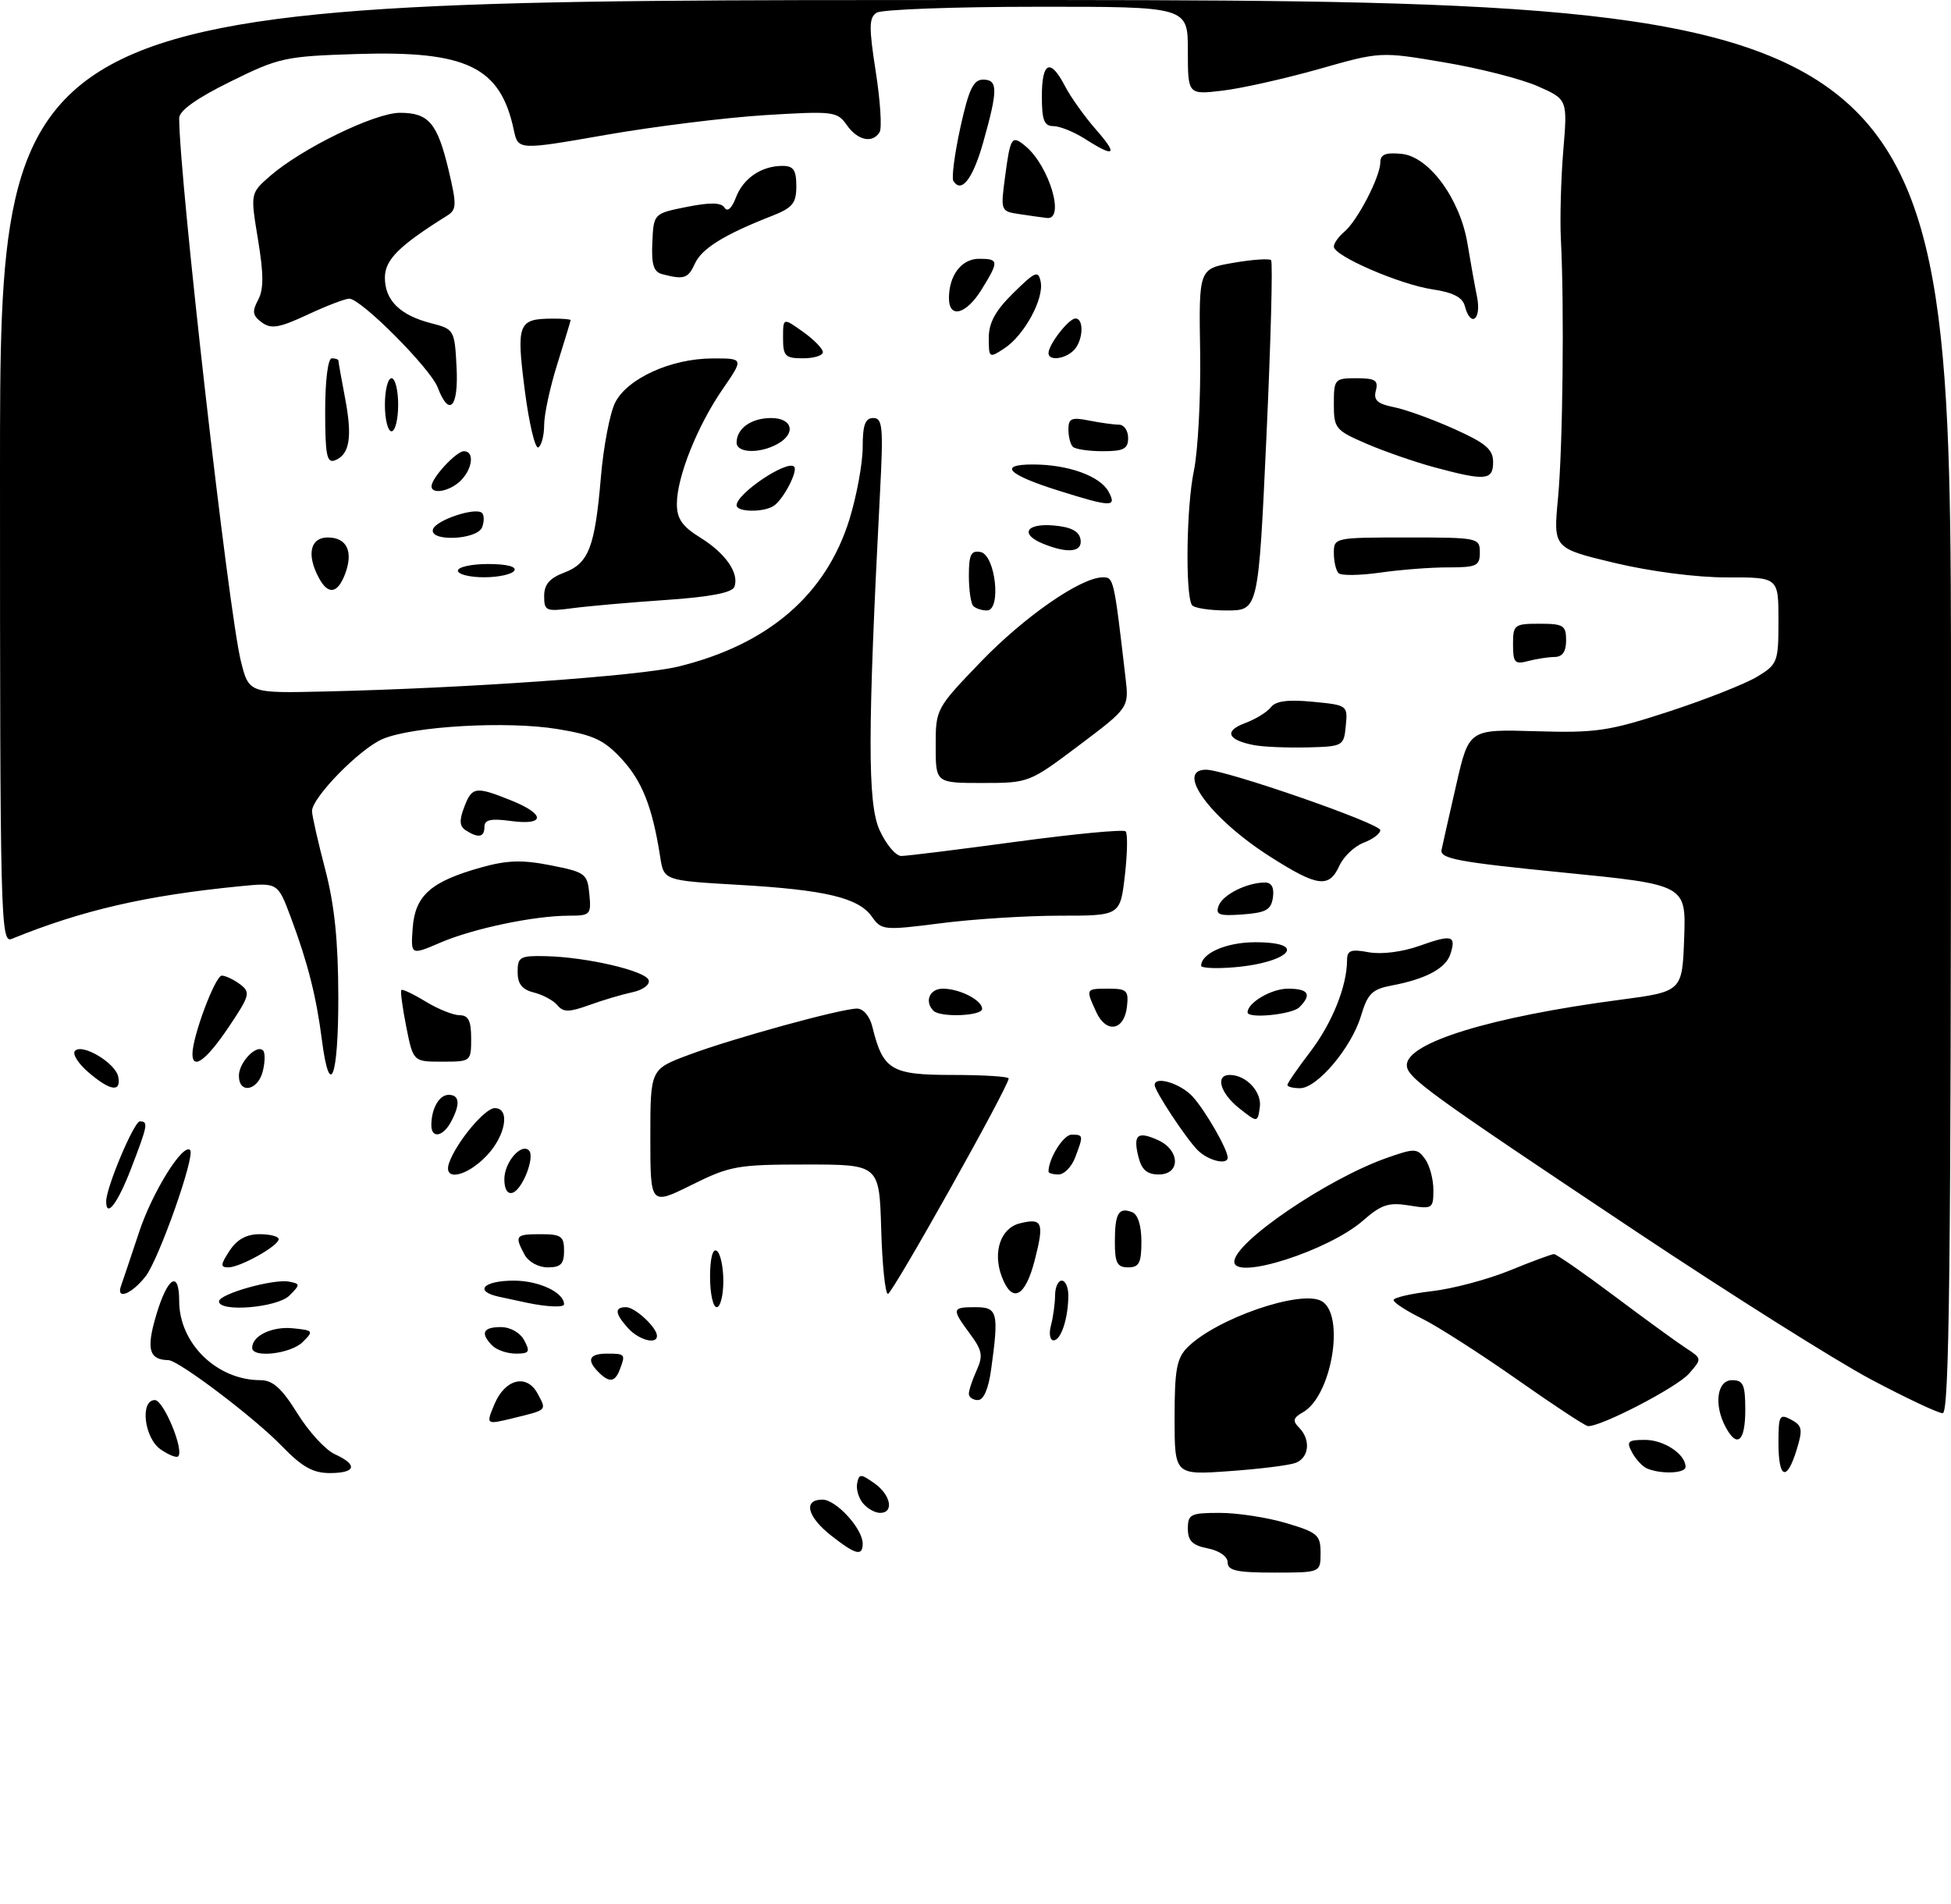 <?xml version="1.0" encoding="UTF-8" standalone="no"?>
<!DOCTYPE svg PUBLIC "-//W3C//DTD SVG 1.1//EN" "http://www.w3.org/Graphics/SVG/1.1/DTD/svg11.dtd" >
<svg xmlns="http://www.w3.org/2000/svg" xmlns:xlink="http://www.w3.org/1999/xlink" version="1.1" viewBox="0 0 294 287">
 <g >
 <path fill="currentColor"
d=" M 185.00 235.47 C 185.00 234.58 183.76 233.70 182.00 233.35 C 179.68 232.89 179.00 232.21 179.00 230.38 C 179.00 228.20 179.41 228.00 183.82 228.00 C 186.47 228.00 190.97 228.69 193.82 229.54 C 198.55 230.94 199.00 231.34 199.00 234.04 C 199.00 237.00 199.00 237.00 192.00 237.00 C 186.39 237.00 185.00 236.70 185.00 235.47 Z  M 125.25 231.42 C 121.62 228.56 121.00 226.00 123.93 226.00 C 125.99 226.00 130.00 230.38 130.00 232.63 C 130.00 234.59 128.94 234.32 125.25 231.42 Z  M 130.04 226.55 C 129.38 225.75 128.98 224.39 129.17 223.52 C 129.47 222.09 129.70 222.09 131.75 223.53 C 134.24 225.28 134.77 228.00 132.62 228.00 C 131.86 228.00 130.70 227.35 130.04 226.55 Z  M 42.45 217.91 C 38.37 213.68 26.92 205.01 25.37 204.98 C 22.45 204.93 22.01 203.33 23.54 198.19 C 25.25 192.43 27.00 191.35 27.00 196.05 C 27.00 202.46 32.68 208.00 39.25 208.00 C 41.11 208.00 42.45 209.21 44.81 213.00 C 46.52 215.76 49.06 218.53 50.46 219.16 C 53.97 220.76 53.64 222.00 49.70 222.00 C 47.15 222.00 45.51 221.07 42.45 217.91 Z  M 177.00 213.65 C 177.00 206.41 177.32 204.68 178.95 203.05 C 183.26 198.74 195.92 194.35 199.11 196.06 C 202.75 198.01 200.72 210.37 196.34 212.84 C 194.87 213.67 194.75 214.13 195.75 215.14 C 197.55 216.95 197.29 219.67 195.25 220.46 C 194.29 220.83 189.79 221.39 185.25 221.71 C 177.00 222.30 177.00 222.30 177.00 213.65 Z  M 248.24 221.33 C 247.54 221.05 246.52 219.96 245.95 218.91 C 245.05 217.23 245.28 217.00 247.89 217.00 C 250.76 217.00 254.00 219.16 254.00 221.07 C 254.00 222.04 250.41 222.21 248.24 221.33 Z  M 268.00 217.46 C 268.00 213.31 268.16 213.02 269.91 213.95 C 271.58 214.85 271.69 215.41 270.74 218.49 C 269.25 223.35 268.00 222.88 268.00 217.46 Z  M 24.19 218.42 C 21.72 216.69 21.07 211.00 23.34 211.00 C 24.65 211.00 27.78 218.55 26.85 219.48 C 26.59 219.74 25.39 219.26 24.19 218.42 Z  M 260.04 215.07 C 258.23 211.70 258.74 208.00 261.00 208.00 C 262.70 208.00 263.00 208.67 263.00 212.50 C 263.00 217.24 261.77 218.31 260.04 215.07 Z  M 74.51 211.62 C 76.11 207.80 79.39 207.00 81.01 210.02 C 82.39 212.59 82.53 212.45 77.35 213.72 C 73.21 214.73 73.21 214.73 74.51 211.62 Z  M 228.50 207.82 C 223.00 203.96 216.59 199.86 214.25 198.70 C 211.91 197.55 210.00 196.30 210.00 195.93 C 210.00 195.56 212.59 194.96 215.75 194.59 C 218.91 194.23 224.20 192.82 227.50 191.47 C 230.80 190.12 233.80 189.01 234.17 189.00 C 234.54 189.00 238.59 191.81 243.18 195.25 C 247.76 198.69 252.63 202.23 254.00 203.13 C 256.50 204.76 256.50 204.76 254.50 207.03 C 252.67 209.11 241.10 215.10 239.27 214.92 C 238.85 214.88 234.00 211.69 228.50 207.82 Z  M 282.00 207.92 C 276.77 205.15 260.80 195.09 246.50 185.56 C 214.96 164.54 212.00 162.39 212.00 160.51 C 212.00 157.13 224.68 153.24 244.00 150.69 C 253.50 149.44 253.50 149.44 253.79 141.38 C 254.08 133.33 254.08 133.33 235.49 131.49 C 219.71 129.92 216.96 129.41 217.23 128.07 C 217.41 127.21 218.41 122.77 219.46 118.20 C 221.36 109.90 221.36 109.90 231.43 110.20 C 240.57 110.47 242.43 110.19 251.56 107.21 C 257.09 105.40 263.05 103.04 264.81 101.97 C 267.87 100.11 268.00 99.77 268.00 93.51 C 268.00 87.00 268.00 87.00 260.25 87.02 C 255.66 87.03 248.74 86.13 243.28 84.83 C 234.06 82.62 234.06 82.62 234.78 75.06 C 235.50 67.45 235.74 46.22 235.21 36.00 C 235.06 32.98 235.22 27.01 235.57 22.74 C 236.22 14.98 236.22 14.98 231.74 13.00 C 229.28 11.91 222.93 10.29 217.64 9.40 C 208.02 7.77 208.02 7.77 198.74 10.41 C 193.63 11.85 187.10 13.32 184.23 13.66 C 179.00 14.28 179.00 14.28 179.00 7.64 C 179.00 1.00 179.00 1.00 156.25 1.02 C 143.74 1.02 132.88 1.43 132.11 1.91 C 130.94 2.65 130.92 4.07 131.97 10.81 C 132.66 15.23 132.92 19.32 132.55 19.92 C 131.48 21.66 129.23 21.17 127.60 18.84 C 126.16 16.79 125.60 16.72 115.30 17.35 C 109.36 17.72 98.56 19.06 91.29 20.33 C 78.08 22.64 78.08 22.64 77.42 19.57 C 75.40 10.06 70.32 7.62 53.76 8.14 C 42.95 8.48 42.01 8.69 34.70 12.31 C 29.62 14.81 27.00 16.69 27.00 17.80 C 27.00 26.75 34.42 92.03 36.29 99.60 C 37.50 104.48 37.50 104.48 49.00 104.21 C 70.26 103.72 96.45 101.87 102.23 100.45 C 115.77 97.14 124.49 89.63 128.01 78.25 C 129.10 74.70 130.00 69.81 130.00 67.39 C 130.00 64.03 130.38 63.00 131.60 63.00 C 133.00 63.00 133.13 64.36 132.61 74.25 C 130.74 110.34 130.72 121.06 132.54 125.09 C 133.51 127.24 134.98 129.00 135.82 129.00 C 136.65 129.00 144.46 128.03 153.18 126.85 C 161.90 125.67 169.30 124.97 169.62 125.29 C 169.95 125.61 169.89 128.60 169.51 131.94 C 168.80 138.00 168.80 138.00 159.72 138.00 C 154.72 138.00 146.64 138.51 141.76 139.14 C 133.22 140.23 132.83 140.20 131.41 138.18 C 129.40 135.30 124.46 134.11 111.27 133.35 C 100.03 132.70 100.03 132.70 99.48 129.10 C 98.32 121.66 96.77 117.72 93.68 114.38 C 91.03 111.51 89.43 110.76 84.00 109.87 C 76.43 108.63 62.30 109.43 57.69 111.36 C 54.25 112.80 46.99 120.21 47.02 122.25 C 47.03 122.94 47.92 126.88 49.00 131.00 C 50.41 136.38 50.97 141.82 50.98 150.25 C 51.00 162.44 49.69 165.89 48.51 156.75 C 47.68 150.22 46.37 145.05 43.83 138.27 C 41.86 133.00 41.86 133.00 36.18 133.56 C 21.96 134.96 12.39 137.17 1.75 141.50 C 0.09 142.18 0.00 138.43 0.00 71.11 C 0.00 0.00 0.00 0.00 147.00 0.00 C 294.00 0.00 294.00 0.00 294.00 106.50 C 294.00 191.04 293.74 213.00 292.75 212.98 C 292.06 212.97 287.23 210.69 282.00 207.92 Z  M 146.00 210.05 C 146.00 209.52 146.53 207.94 147.17 206.52 C 148.17 204.33 148.02 203.52 146.17 201.02 C 143.37 197.23 143.42 197.00 147.00 197.00 C 150.34 197.00 150.54 197.78 149.36 206.36 C 148.96 209.30 148.23 211.00 147.36 211.00 C 146.61 211.00 146.00 210.57 146.00 210.05 Z  M 90.20 206.80 C 88.34 204.94 88.77 204.00 91.50 204.00 C 94.22 204.00 94.29 204.08 93.39 206.42 C 92.67 208.31 91.81 208.41 90.20 206.80 Z  M 38.00 203.12 C 38.00 201.31 40.98 199.87 44.12 200.18 C 47.23 200.49 47.30 200.58 45.62 202.25 C 43.82 204.04 38.00 204.71 38.00 203.12 Z  M 74.20 202.80 C 72.34 200.94 72.77 200.00 75.46 200.00 C 76.91 200.00 78.37 200.83 79.00 202.00 C 79.93 203.73 79.76 204.00 77.74 204.00 C 76.45 204.00 74.86 203.46 74.20 202.80 Z  M 94.65 200.17 C 92.65 197.95 92.56 197.00 94.35 197.00 C 95.70 197.00 99.00 200.07 99.00 201.33 C 99.00 202.68 96.27 201.95 94.65 200.17 Z  M 158.37 199.75 C 158.70 198.51 158.98 196.49 158.99 195.25 C 158.99 194.01 159.45 193.00 160.00 193.00 C 160.55 193.00 160.99 194.01 160.99 195.25 C 160.97 198.70 159.88 202.00 158.77 202.00 C 158.22 202.00 158.04 200.99 158.37 199.75 Z  M 33.00 196.13 C 33.00 195.01 41.20 192.70 43.56 193.15 C 45.27 193.48 45.27 193.58 43.61 195.25 C 41.78 197.08 33.00 197.80 33.00 196.13 Z  M 79.50 196.35 C 78.40 196.11 76.49 195.71 75.25 195.44 C 71.36 194.61 72.80 193.00 77.43 193.00 C 81.22 193.00 85.00 194.78 85.00 196.57 C 85.00 197.07 82.40 196.96 79.50 196.35 Z  M 107.00 192.44 C 107.00 189.66 107.39 188.12 108.00 188.50 C 108.55 188.84 109.00 190.89 109.00 193.06 C 109.00 195.23 108.55 197.00 108.00 197.00 C 107.45 197.00 107.00 194.95 107.00 192.44 Z  M 18.25 193.75 C 18.50 193.06 19.71 189.45 20.95 185.72 C 22.93 179.69 27.57 172.24 28.65 173.32 C 29.47 174.14 23.93 189.82 21.93 192.37 C 19.79 195.08 17.43 195.97 18.25 193.75 Z  M 132.79 185.25 C 132.50 175.50 132.50 175.50 121.46 175.50 C 111.13 175.50 110.01 175.70 104.21 178.58 C 98.00 181.66 98.00 181.66 98.00 171.40 C 98.00 161.14 98.00 161.14 103.75 158.99 C 110.39 156.50 126.72 152.01 129.14 152.00 C 130.10 152.00 131.06 153.14 131.46 154.75 C 133.06 161.27 134.28 162.00 143.52 162.00 C 148.19 162.00 152.00 162.24 152.00 162.53 C 152.00 163.73 134.47 195.00 133.80 195.00 C 133.40 195.00 132.94 190.61 132.79 185.25 Z  M 150.97 192.43 C 149.56 188.72 150.77 185.10 153.66 184.37 C 157.10 183.51 157.39 184.22 155.92 189.94 C 154.49 195.50 152.52 196.49 150.97 192.43 Z  M 34.59 188.50 C 35.71 186.79 37.14 186.00 39.12 186.00 C 40.70 186.00 42.00 186.34 41.99 186.75 C 41.99 187.76 36.20 191.00 34.40 191.00 C 33.19 191.00 33.22 190.59 34.59 188.50 Z  M 79.04 189.07 C 77.51 186.21 77.67 186.00 81.50 186.00 C 84.57 186.00 85.00 186.31 85.00 188.50 C 85.00 190.49 84.50 191.00 82.54 191.00 C 81.12 191.00 79.63 190.17 79.04 189.07 Z  M 168.00 187.17 C 168.00 182.86 168.56 181.89 170.60 182.68 C 171.47 183.01 172.00 184.69 172.00 187.11 C 172.00 190.33 171.66 191.00 170.00 191.00 C 168.35 191.00 168.00 190.33 168.00 187.17 Z  M 186.00 190.15 C 186.00 187.20 200.03 177.65 208.99 174.50 C 213.16 173.03 213.56 173.04 214.74 174.65 C 215.43 175.60 216.00 177.71 216.00 179.32 C 216.00 182.15 215.86 182.24 212.34 181.67 C 209.27 181.17 208.16 181.53 205.42 183.93 C 200.26 188.47 186.00 193.03 186.00 190.15 Z  M 16.00 181.04 C 16.00 178.96 20.20 169.00 21.07 169.00 C 22.38 169.00 22.28 169.55 19.75 176.12 C 17.73 181.37 16.00 183.64 16.00 181.04 Z  M 76.00 177.71 C 76.00 175.17 78.54 172.21 79.71 173.38 C 80.65 174.32 78.75 179.26 77.25 179.75 C 76.48 180.01 76.00 179.23 76.00 177.71 Z  M 67.68 175.25 C 68.77 172.15 73.06 167.00 74.55 167.00 C 76.93 167.00 76.21 171.17 73.31 174.20 C 70.25 177.40 66.69 178.06 67.68 175.25 Z  M 158.00 176.57 C 158.00 174.60 160.25 171.00 161.48 171.00 C 163.27 171.00 163.29 171.10 162.02 174.43 C 161.49 175.85 160.36 177.00 159.52 177.00 C 158.69 177.00 158.00 176.80 158.00 176.57 Z  M 171.56 174.38 C 170.71 171.01 171.40 170.41 174.50 171.82 C 177.85 173.34 177.92 177.00 174.61 177.00 C 172.86 177.00 172.04 176.29 171.56 174.38 Z  M 180.48 173.34 C 178.74 171.60 174.00 164.42 174.00 163.52 C 174.00 162.09 177.90 163.28 179.71 165.25 C 181.63 167.35 185.00 173.21 185.00 174.45 C 185.00 175.64 182.05 174.91 180.48 173.34 Z  M 65.00 169.58 C 65.00 167.07 66.18 165.00 67.61 165.00 C 69.26 165.00 69.39 166.41 67.96 169.07 C 66.76 171.32 65.00 171.63 65.00 169.58 Z  M 186.75 167.03 C 183.87 164.75 183.08 162.00 185.31 162.00 C 187.81 162.00 190.20 164.58 189.84 166.91 C 189.50 169.20 189.50 169.20 186.75 167.03 Z  M 13.31 161.59 C 11.76 160.26 10.86 158.81 11.31 158.36 C 12.44 157.22 17.42 160.22 17.82 162.28 C 18.28 164.68 16.60 164.42 13.31 161.59 Z  M 36.00 162.12 C 36.00 160.11 38.66 157.33 39.64 158.31 C 39.97 158.64 39.95 160.05 39.60 161.45 C 38.86 164.39 36.00 164.92 36.00 162.12 Z  M 194.00 163.51 C 194.00 163.24 195.56 160.98 197.46 158.49 C 200.75 154.17 202.98 148.62 202.99 144.70 C 203.00 143.22 203.57 143.01 206.25 143.51 C 208.17 143.86 211.31 143.47 213.91 142.54 C 218.81 140.80 219.46 140.97 218.57 143.77 C 217.89 145.93 214.85 147.56 209.72 148.52 C 206.77 149.08 206.09 149.75 205.09 153.10 C 203.66 157.88 198.49 164.00 195.90 164.00 C 194.85 164.00 194.00 163.78 194.00 163.51 Z  M 29.00 158.84 C 29.00 156.18 32.45 147.00 33.43 147.03 C 34.02 147.05 35.27 147.65 36.21 148.36 C 37.78 149.55 37.64 150.06 34.43 154.83 C 31.10 159.78 29.00 161.33 29.00 158.84 Z  M 61.22 154.75 C 60.65 151.86 60.31 149.36 60.48 149.20 C 60.64 149.03 62.29 149.81 64.14 150.94 C 65.99 152.07 68.29 152.99 69.25 153.00 C 70.58 153.00 71.00 153.83 71.00 156.50 C 71.00 159.97 70.96 160.00 66.63 160.00 C 62.27 160.00 62.27 160.00 61.22 154.75 Z  M 165.18 152.49 C 163.58 148.99 163.58 149.00 167.07 149.00 C 169.82 149.00 170.10 149.28 169.82 151.74 C 169.40 155.35 166.68 155.79 165.18 152.49 Z  M 84.00 151.50 C 83.41 150.78 81.81 149.92 80.46 149.58 C 78.67 149.13 78.00 148.28 78.00 146.48 C 78.00 144.21 78.37 144.01 82.25 144.10 C 88.42 144.24 97.29 146.31 97.75 147.71 C 97.97 148.39 96.90 149.19 95.32 149.53 C 93.77 149.86 90.83 150.73 88.79 151.47 C 85.74 152.57 84.89 152.57 84.00 151.50 Z  M 140.67 152.33 C 139.27 150.94 140.08 149.00 142.07 149.00 C 144.61 149.00 148.00 150.73 148.00 152.04 C 148.00 153.12 141.71 153.37 140.67 152.33 Z  M 188.00 152.57 C 188.00 151.11 191.59 149.00 194.07 149.00 C 197.20 149.00 197.73 149.87 195.80 151.80 C 194.70 152.90 188.00 153.56 188.00 152.57 Z  M 181.00 145.57 C 181.00 143.66 184.80 142.00 189.15 142.00 C 198.01 142.00 193.54 145.54 184.25 145.88 C 182.46 145.95 181.00 145.81 181.00 145.57 Z  M 62.19 139.84 C 62.56 134.94 64.93 132.85 72.50 130.73 C 76.42 129.63 78.69 129.56 83.00 130.41 C 88.21 131.44 88.52 131.67 88.81 134.75 C 89.11 137.84 88.96 138.00 85.75 138.00 C 80.53 138.00 71.35 139.92 66.38 142.05 C 61.89 143.98 61.89 143.98 62.19 139.84 Z  M 183.65 136.48 C 184.29 134.81 187.93 133.00 190.63 133.00 C 191.62 133.00 192.03 133.77 191.82 135.25 C 191.55 137.12 190.78 137.55 187.26 137.81 C 183.68 138.07 183.12 137.86 183.65 136.48 Z  M 191.49 129.16 C 182.49 123.46 176.97 116.00 181.75 116.00 C 184.66 116.00 208.00 124.10 208.00 125.11 C 208.00 125.63 206.87 126.48 205.49 127.00 C 204.11 127.53 202.46 129.09 201.83 130.48 C 200.28 133.87 198.56 133.66 191.49 129.16 Z  M 70.21 125.15 C 69.25 124.54 69.18 123.66 69.94 121.67 C 71.12 118.55 71.64 118.47 76.98 120.61 C 82.21 122.70 82.22 124.43 77.00 123.73 C 73.98 123.32 73.00 123.53 73.00 124.60 C 73.00 126.18 72.11 126.36 70.21 125.15 Z  M 141.00 112.40 C 141.00 106.85 141.06 106.75 147.75 99.79 C 154.35 92.93 162.86 87.03 166.16 87.01 C 167.83 87.00 167.85 87.07 169.60 102.08 C 170.14 106.65 170.14 106.65 162.60 112.33 C 155.10 117.97 155.03 118.00 148.03 118.00 C 141.00 118.00 141.00 118.00 141.00 112.40 Z  M 189.00 112.30 C 184.98 111.54 184.40 110.18 187.59 108.99 C 189.19 108.40 190.96 107.31 191.52 106.58 C 192.24 105.64 194.10 105.40 197.82 105.76 C 203.05 106.26 203.10 106.30 202.80 109.38 C 202.51 112.44 202.39 112.50 197.00 112.64 C 193.97 112.71 190.38 112.56 189.00 112.30 Z  M 228.00 97.12 C 228.00 94.15 228.19 94.00 232.00 94.00 C 235.60 94.00 236.00 94.25 236.00 96.50 C 236.00 98.21 235.45 99.00 234.25 99.01 C 233.29 99.02 231.49 99.30 230.25 99.63 C 228.27 100.16 228.00 99.86 228.00 97.12 Z  M 82.00 89.83 C 82.00 88.09 82.82 87.13 84.99 86.31 C 88.72 84.90 89.65 82.49 90.55 71.90 C 90.94 67.28 91.91 62.23 92.70 60.67 C 94.54 57.04 101.10 54.05 107.30 54.02 C 112.10 54.00 112.10 54.00 108.89 58.66 C 105.07 64.21 102.00 71.91 102.00 75.93 C 102.00 78.18 102.80 79.33 105.51 81.01 C 109.34 83.37 111.44 86.41 110.66 88.45 C 110.32 89.33 106.95 89.97 100.33 90.42 C 94.92 90.79 88.59 91.35 86.25 91.66 C 82.27 92.19 82.00 92.07 82.00 89.83 Z  M 146.67 91.33 C 146.30 90.97 146.00 88.91 146.00 86.76 C 146.00 83.58 146.33 82.92 147.75 83.19 C 150.01 83.61 150.94 92.00 148.72 92.00 C 147.96 92.00 147.03 91.70 146.67 91.33 Z  M 179.61 91.18 C 178.60 89.54 178.78 76.34 179.90 71.00 C 180.53 67.97 180.96 59.88 180.85 53.00 C 180.65 40.50 180.65 40.50 185.85 39.61 C 188.71 39.11 191.27 38.94 191.54 39.21 C 191.82 39.48 191.50 51.47 190.84 65.85 C 189.63 92.00 189.63 92.00 184.87 92.00 C 182.26 92.00 179.89 91.63 179.61 91.18 Z  M 48.04 87.07 C 46.17 83.58 46.75 81.00 49.39 81.00 C 52.28 81.00 53.28 83.13 52.00 86.51 C 50.86 89.50 49.44 89.70 48.04 87.07 Z  M 69.00 86.00 C 69.00 85.45 71.05 85.00 73.56 85.00 C 76.34 85.00 77.88 85.39 77.50 86.00 C 77.16 86.55 75.11 87.00 72.94 87.00 C 70.77 87.00 69.00 86.55 69.00 86.00 Z  M 201.71 86.38 C 201.32 85.99 201.00 84.62 201.00 83.33 C 201.00 81.03 201.14 81.00 212.00 81.00 C 222.75 81.00 223.00 81.05 223.00 83.26 C 223.00 85.28 222.52 85.51 218.25 85.51 C 215.64 85.50 211.01 85.86 207.96 86.30 C 204.92 86.73 202.10 86.77 201.71 86.38 Z  M 157.25 81.97 C 153.66 80.53 154.56 78.84 158.74 79.19 C 161.36 79.41 162.58 80.03 162.82 81.25 C 163.18 83.19 161.00 83.48 157.25 81.97 Z  M 65.25 79.76 C 65.71 78.37 71.71 76.38 72.64 77.31 C 72.97 77.64 72.98 78.61 72.65 79.46 C 71.92 81.38 64.61 81.68 65.25 79.76 Z  M 111.00 76.15 C 111.00 74.38 118.61 69.27 119.67 70.33 C 120.29 70.96 118.06 75.26 116.60 76.23 C 115.08 77.25 111.00 77.19 111.00 76.15 Z  M 159.61 73.97 C 151.85 71.54 150.32 70.00 155.65 70.00 C 160.96 70.00 165.79 71.74 167.06 74.11 C 168.32 76.46 167.51 76.45 159.61 73.97 Z  M 65.03 73.25 C 65.09 71.96 68.77 68.00 69.91 68.00 C 71.52 68.00 71.23 70.62 69.43 72.43 C 67.81 74.05 64.97 74.58 65.03 73.25 Z  M 216.21 70.44 C 213.30 69.66 208.69 68.06 205.96 66.89 C 201.23 64.85 201.00 64.57 201.00 60.88 C 201.00 57.13 201.12 57.00 204.41 57.00 C 207.23 57.00 207.73 57.32 207.33 58.86 C 206.95 60.31 207.55 60.86 210.05 61.36 C 211.81 61.71 215.89 63.19 219.12 64.64 C 223.89 66.78 225.00 67.72 225.00 69.64 C 225.00 72.40 223.86 72.50 216.21 70.44 Z  M 49.00 61.97 C 49.00 57.32 49.42 54.00 50.00 54.00 C 50.55 54.00 51.00 54.16 51.00 54.36 C 51.00 54.56 51.45 57.12 52.01 60.05 C 53.12 65.90 52.69 68.52 50.46 69.38 C 49.25 69.84 49.00 68.55 49.00 61.97 Z  M 79.08 58.82 C 77.79 48.75 78.07 48.04 83.25 48.02 C 84.76 48.01 85.99 48.11 85.99 48.25 C 85.98 48.39 85.08 51.35 83.99 54.84 C 82.89 58.33 82.00 62.46 82.00 64.03 C 82.00 65.60 81.61 67.12 81.13 67.42 C 80.65 67.72 79.73 63.85 79.08 58.82 Z  M 111.00 66.70 C 111.00 64.57 113.21 63.00 116.20 63.00 C 119.49 63.00 120.01 65.39 117.07 66.96 C 114.37 68.41 111.00 68.26 111.00 66.70 Z  M 161.67 67.33 C 161.30 66.97 161.00 65.79 161.00 64.71 C 161.00 63.05 161.48 62.85 164.12 63.38 C 165.84 63.72 167.87 64.00 168.62 64.00 C 169.38 64.00 170.00 64.90 170.00 66.00 C 170.00 67.65 169.33 68.00 166.17 68.00 C 164.06 68.00 162.03 67.70 161.67 67.33 Z  M 58.00 61.00 C 58.00 58.80 58.45 57.00 59.00 57.00 C 59.55 57.00 60.00 58.80 60.00 61.00 C 60.00 63.20 59.55 65.00 59.00 65.00 C 58.45 65.00 58.00 63.20 58.00 61.00 Z  M 65.96 58.40 C 64.87 55.52 54.38 44.99 52.62 45.01 C 52.00 45.02 49.17 46.10 46.33 47.43 C 42.06 49.42 40.86 49.62 39.45 48.59 C 38.06 47.57 37.96 46.94 38.89 45.21 C 39.75 43.61 39.74 41.33 38.88 36.11 C 37.73 29.14 37.73 29.14 40.61 26.60 C 45.37 22.42 56.47 17.00 60.27 17.00 C 64.62 17.00 65.92 18.54 67.63 25.76 C 68.84 30.88 68.81 31.61 67.38 32.50 C 60.13 37.03 58.00 39.14 58.00 41.85 C 58.00 45.27 60.29 47.52 65.00 48.72 C 68.43 49.60 68.51 49.73 68.80 55.31 C 69.12 61.41 67.70 62.96 65.96 58.40 Z  M 118.00 50.93 C 118.00 47.86 118.00 47.86 121.00 50.00 C 122.65 51.17 124.00 52.56 124.00 53.07 C 124.00 53.58 122.65 54.00 121.00 54.00 C 118.32 54.00 118.00 53.67 118.00 50.93 Z  M 149.00 50.92 C 149.00 48.64 150.00 46.81 152.71 44.15 C 156.01 40.90 156.46 40.71 156.82 42.46 C 157.35 45.02 154.34 50.55 151.35 52.50 C 149.06 54.01 149.00 53.97 149.00 50.92 Z  M 158.00 53.22 C 158.00 51.93 161.05 48.00 162.06 48.00 C 163.40 48.00 163.22 51.38 161.80 52.80 C 160.46 54.14 158.00 54.42 158.00 53.22 Z  M 220.74 46.13 C 220.40 44.81 218.97 44.07 215.87 43.61 C 210.91 42.86 201.00 38.57 201.00 37.17 C 201.00 36.66 201.71 35.66 202.57 34.94 C 204.53 33.31 208.00 26.63 208.00 24.48 C 208.00 23.27 208.80 22.95 211.21 23.19 C 215.34 23.59 220.03 29.98 221.14 36.73 C 221.57 39.35 222.22 42.96 222.58 44.75 C 223.27 48.19 221.61 49.44 220.74 46.13 Z  M 143.00 44.93 C 143.00 41.49 144.90 39.00 147.54 39.00 C 150.53 39.00 150.56 39.36 147.92 43.63 C 145.59 47.40 143.00 48.08 143.00 44.93 Z  M 99.80 41.32 C 98.49 40.98 98.15 39.88 98.30 36.53 C 98.50 32.18 98.50 32.18 103.50 31.18 C 107.09 30.47 108.69 30.51 109.19 31.31 C 109.61 31.99 110.28 31.39 110.89 29.78 C 112.00 26.86 114.74 25.00 117.93 25.00 C 119.57 25.00 120.00 25.63 120.00 28.05 C 120.00 30.65 119.44 31.32 116.25 32.57 C 109.15 35.35 105.75 37.45 104.72 39.72 C 103.69 41.98 103.07 42.18 99.80 41.32 Z  M 153.63 32.27 C 150.79 31.85 150.77 31.79 151.45 26.69 C 152.25 20.61 152.46 20.30 154.54 22.03 C 158.12 25.01 160.55 33.19 157.75 32.85 C 157.06 32.77 155.21 32.51 153.63 32.27 Z  M 143.66 27.26 C 143.38 26.80 143.85 23.18 144.72 19.21 C 145.99 13.44 146.68 12.00 148.15 12.00 C 150.39 12.00 150.39 13.54 148.17 21.42 C 146.61 26.96 144.87 29.22 143.66 27.26 Z  M 163.50 20.93 C 161.85 19.88 159.71 19.01 158.75 19.01 C 157.34 19.00 157.00 18.12 157.00 14.50 C 157.00 9.29 158.29 8.73 160.49 12.99 C 161.34 14.63 163.43 17.55 165.12 19.49 C 168.54 23.38 168.03 23.83 163.50 20.93 Z "/>
</g>
</svg>